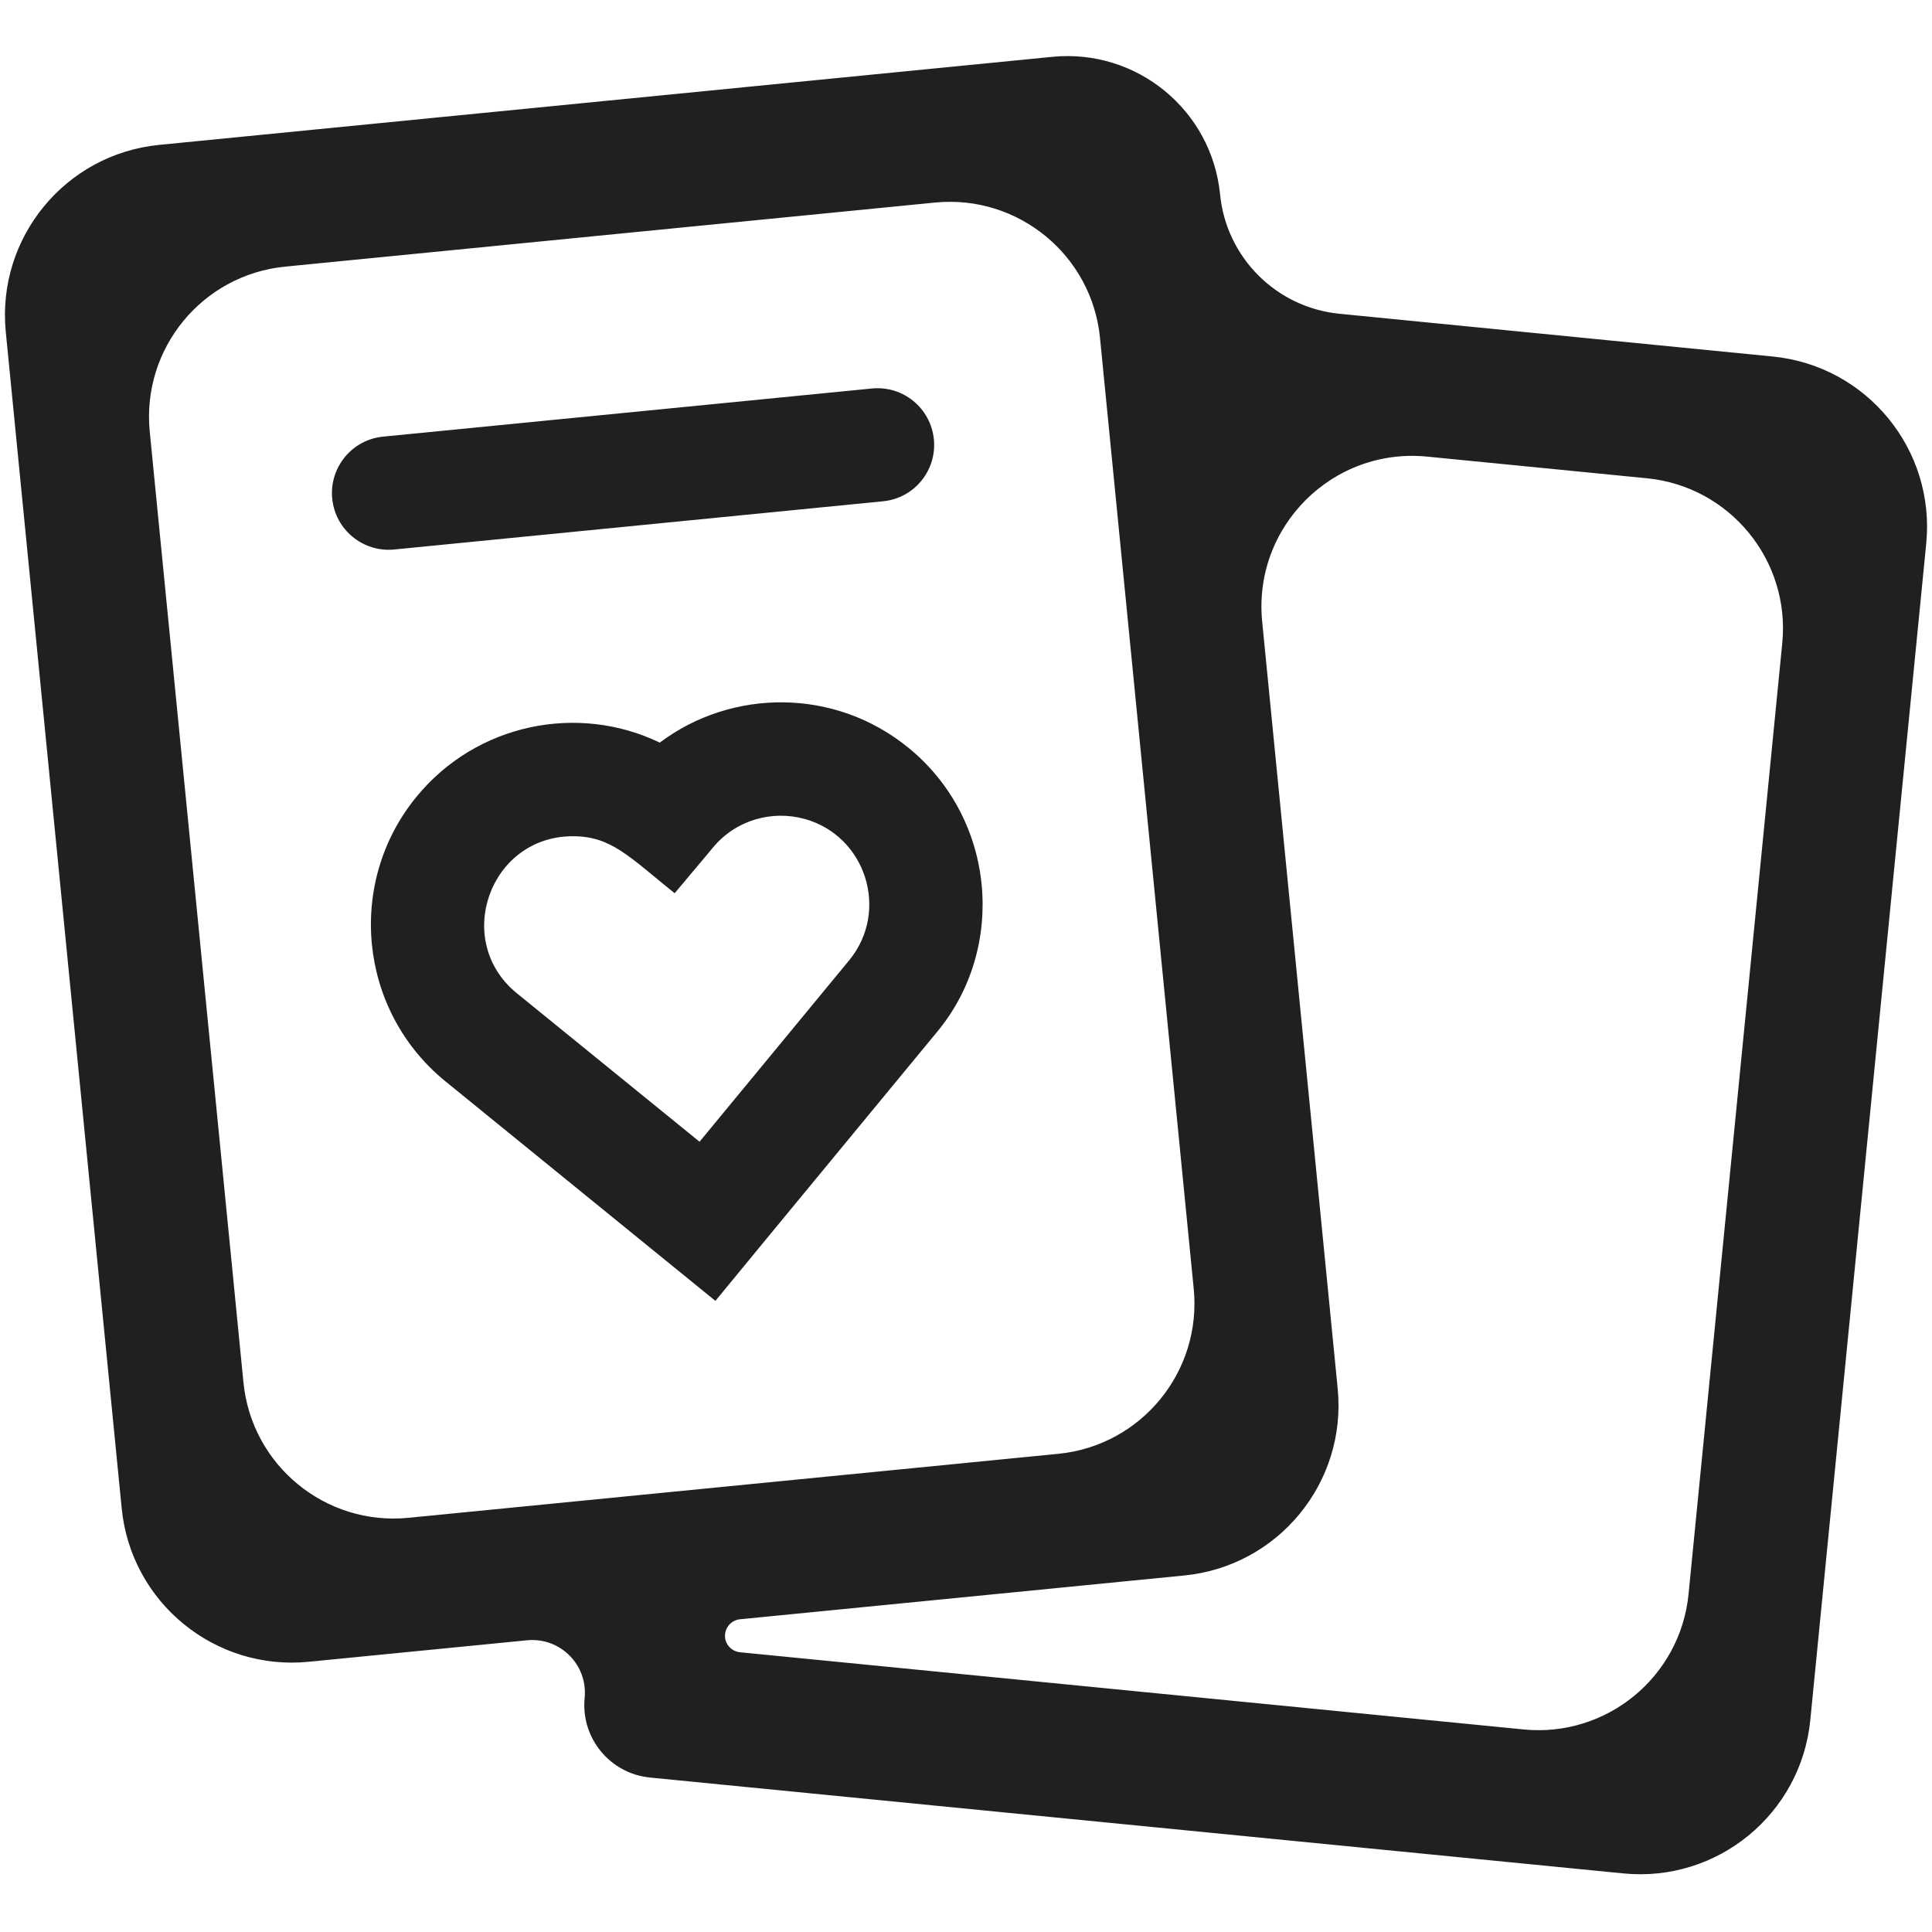 <svg width="24" height="24" viewBox="0 0 24 24" fill="none" xmlns="http://www.w3.org/2000/svg">
<path d="M11.291 9.294C10.373 8.54 9.089 8.553 8.196 9.225C7.179 8.735 5.921 8.987 5.175 9.896C4.299 10.964 4.454 12.547 5.525 13.426L8.887 16.16C9.479 15.439 8.946 16.087 11.637 12.823C12.503 11.787 12.376 10.184 11.291 9.294ZM10.55 11.928L8.69 14.183L6.416 12.335C5.622 11.683 6.084 10.388 7.115 10.388C7.592 10.388 7.809 10.637 8.381 11.096C8.876 10.506 8.813 10.582 8.852 10.534C9.137 10.186 9.59 10.06 9.999 10.174C10.755 10.386 11.053 11.313 10.55 11.928Z" fill="#221F20"/>
<path d="M4.127 6.194C4.089 5.807 4.372 5.462 4.759 5.424L10.832 4.826C11.219 4.788 11.563 5.071 11.601 5.458C11.639 5.845 11.357 6.189 10.97 6.227L4.897 6.826C4.51 6.864 4.165 6.581 4.127 6.194Z" fill="#221F20"/>
<path d="M16.634 3.96C15.819 3.88 15.174 3.235 15.094 2.421C14.994 1.408 14.093 0.669 13.08 0.768L1.984 1.862C0.851 1.973 0.022 2.983 0.134 4.117L1.574 18.731C1.685 19.864 2.695 20.693 3.828 20.581L6.541 20.314C6.991 20.27 7.369 20.648 7.325 21.098C7.279 21.561 7.617 21.973 8.08 22.019L20.172 23.21C21.305 23.322 22.315 22.493 22.426 21.36L23.866 6.746C23.978 5.612 23.149 4.603 22.016 4.491L16.634 3.96ZM5.08 18.917C4.015 19.022 3.067 18.244 2.962 17.179L1.798 5.368C1.693 4.303 2.471 3.355 3.536 3.25L11.609 2.454C12.674 2.349 13.623 3.128 13.727 4.192L14.891 16.003C14.996 17.068 14.218 18.017 13.153 18.122L5.08 18.917ZM21.038 19.808C20.933 20.873 19.985 21.651 18.92 21.546L9.186 20.587C9.038 20.572 8.93 20.441 8.945 20.294C8.958 20.167 9.058 20.066 9.186 20.053L14.705 19.509C15.839 19.398 16.667 18.388 16.555 17.255L15.617 7.728C15.497 6.512 16.519 5.49 17.735 5.61L20.464 5.879C21.529 5.984 22.307 6.932 22.202 7.997L21.038 19.808Z" fill="#221F20" stroke="#221F20" stroke-width="0.125"/>
</svg>
